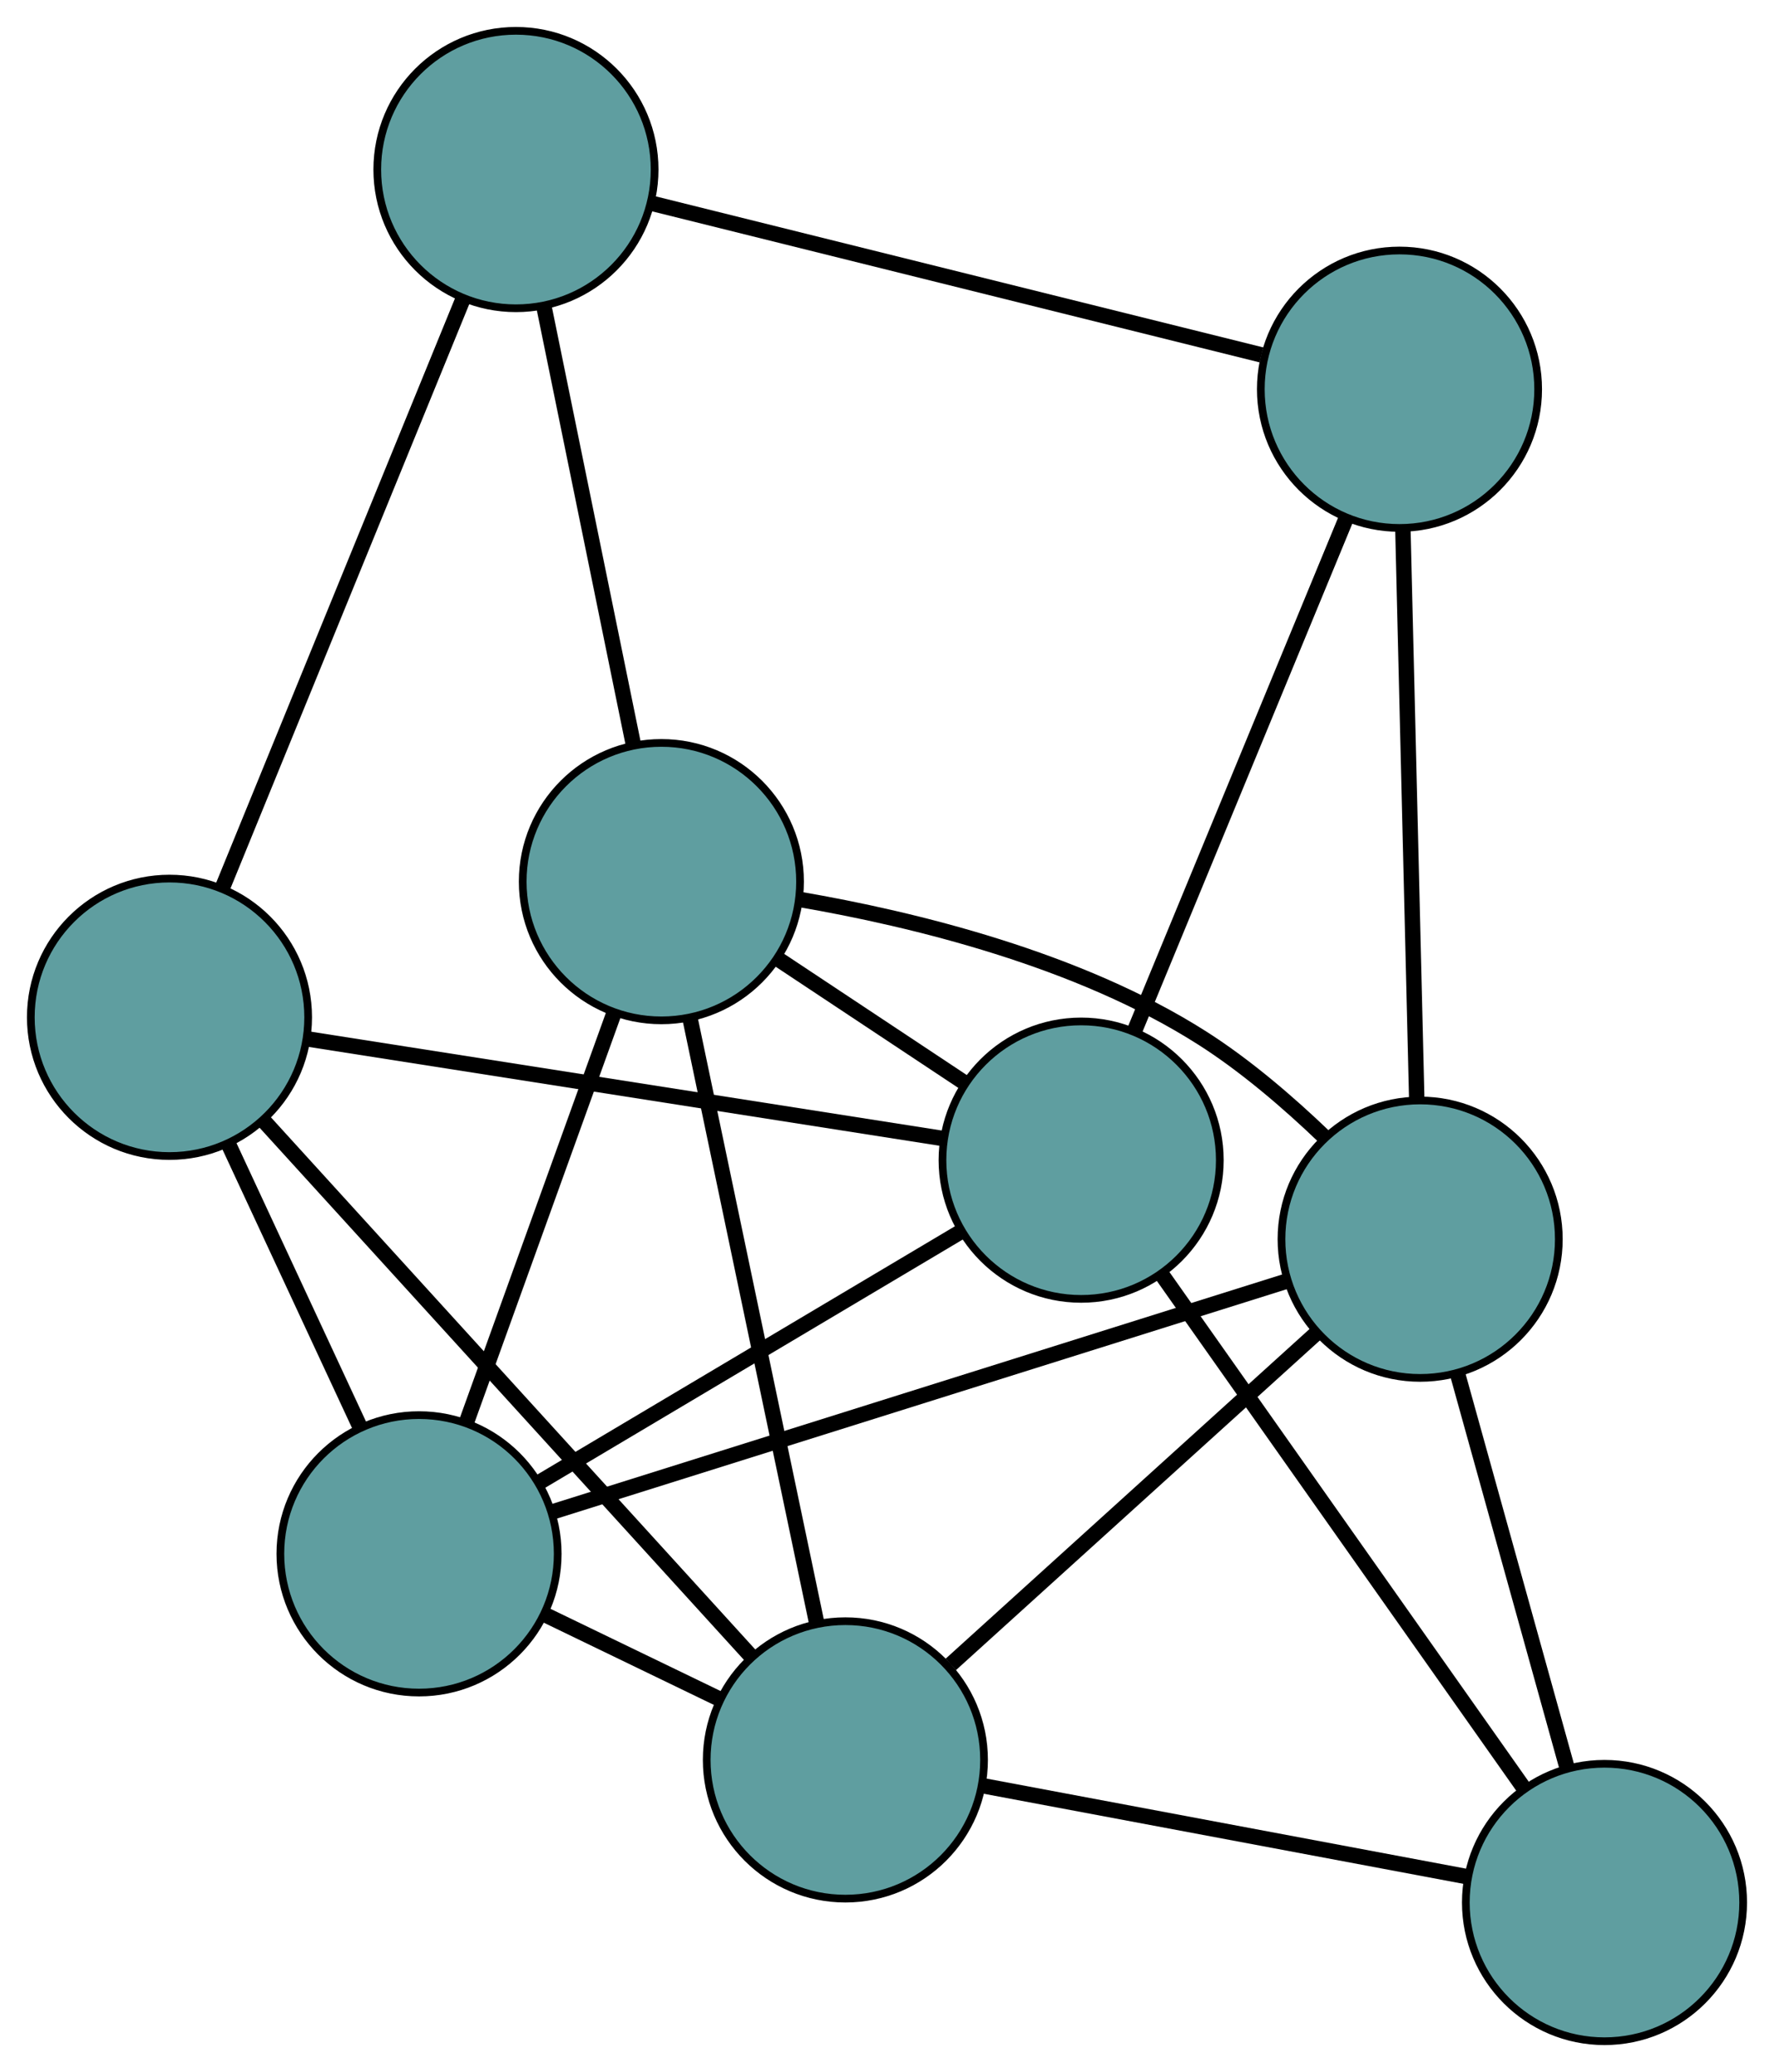 <?xml version="1.0" encoding="UTF-8" standalone="no"?>
<!DOCTYPE svg PUBLIC "-//W3C//DTD SVG 1.1//EN"
 "http://www.w3.org/Graphics/SVG/1.1/DTD/svg11.dtd">
<!-- Generated by graphviz version 2.36.0 (20140111.2315)
 -->
<!-- Title: G Pages: 1 -->
<svg width="100%" height="100%"
 viewBox="0.00 0.00 230.27 268.87" xmlns="http://www.w3.org/2000/svg" xmlns:xlink="http://www.w3.org/1999/xlink">
<g id="graph0" class="graph" transform="scale(1 1) rotate(0) translate(4 264.869)">
<title>G</title>
<!-- 0 -->
<g id="node1" class="node"><title>0</title>
<ellipse fill="cadetblue" stroke="black" cx="81.848" cy="-150.468" rx="18" ry="18"/>
</g>
<!-- 4 -->
<g id="node5" class="node"><title>4</title>
<ellipse fill="cadetblue" stroke="black" cx="105.733" cy="-36.502" rx="18" ry="18"/>
</g>
<!-- 0&#45;&#45;4 -->
<g id="edge1" class="edge"><title>0&#45;&#45;4</title>
<path fill="none" stroke="black" stroke-width="2" d="M85.58,-132.661C90.067,-111.25 97.552,-75.538 102.027,-54.184"/>
</g>
<!-- 5 -->
<g id="node6" class="node"><title>5</title>
<ellipse fill="cadetblue" stroke="black" cx="62.971" cy="-242.869" rx="18" ry="18"/>
</g>
<!-- 0&#45;&#45;5 -->
<g id="edge2" class="edge"><title>0&#45;&#45;5</title>
<path fill="none" stroke="black" stroke-width="2" d="M78.208,-168.284C74.865,-184.646 69.939,-208.763 66.6,-225.107"/>
</g>
<!-- 6 -->
<g id="node7" class="node"><title>6</title>
<ellipse fill="cadetblue" stroke="black" cx="180.339" cy="-104.071" rx="18" ry="18"/>
</g>
<!-- 0&#45;&#45;6 -->
<g id="edge3" class="edge"><title>0&#45;&#45;6</title>
<path fill="none" stroke="black" stroke-width="2" d="M99.734,-148.167C114.659,-145.604 136.004,-140.392 152.058,-130.168 157.693,-126.579 163.241,-121.812 167.91,-117.335"/>
</g>
<!-- 7 -->
<g id="node8" class="node"><title>7</title>
<ellipse fill="cadetblue" stroke="black" cx="136.335" cy="-114.326" rx="18" ry="18"/>
</g>
<!-- 0&#45;&#45;7 -->
<g id="edge4" class="edge"><title>0&#45;&#45;7</title>
<path fill="none" stroke="black" stroke-width="2" d="M97.025,-140.4C104.583,-135.387 113.692,-129.345 121.239,-124.339"/>
</g>
<!-- 8 -->
<g id="node9" class="node"><title>8</title>
<ellipse fill="cadetblue" stroke="black" cx="50.392" cy="-63.243" rx="18" ry="18"/>
</g>
<!-- 0&#45;&#45;8 -->
<g id="edge5" class="edge"><title>0&#45;&#45;8</title>
<path fill="none" stroke="black" stroke-width="2" d="M75.633,-133.235C70.118,-117.943 62.104,-95.721 56.593,-80.44"/>
</g>
<!-- 1 -->
<g id="node2" class="node"><title>1</title>
<ellipse fill="cadetblue" stroke="black" cx="18" cy="-132.863" rx="18" ry="18"/>
</g>
<!-- 1&#45;&#45;4 -->
<g id="edge6" class="edge"><title>1&#45;&#45;4</title>
<path fill="none" stroke="black" stroke-width="2" d="M30.199,-119.464C46.866,-101.158 76.594,-68.506 93.355,-50.097"/>
</g>
<!-- 1&#45;&#45;5 -->
<g id="edge7" class="edge"><title>1&#45;&#45;5</title>
<path fill="none" stroke="black" stroke-width="2" d="M24.83,-149.57C33.283,-170.247 47.595,-205.255 56.077,-226.004"/>
</g>
<!-- 1&#45;&#45;7 -->
<g id="edge8" class="edge"><title>1&#45;&#45;7</title>
<path fill="none" stroke="black" stroke-width="2" d="M35.972,-130.048C58.214,-126.563 95.874,-120.664 118.193,-117.168"/>
</g>
<!-- 1&#45;&#45;8 -->
<g id="edge9" class="edge"><title>1&#45;&#45;8</title>
<path fill="none" stroke="black" stroke-width="2" d="M25.676,-116.364C30.84,-105.266 37.618,-90.697 42.77,-79.624"/>
</g>
<!-- 2 -->
<g id="node3" class="node"><title>2</title>
<ellipse fill="cadetblue" stroke="black" cx="204.268" cy="-18" rx="18" ry="18"/>
</g>
<!-- 2&#45;&#45;4 -->
<g id="edge10" class="edge"><title>2&#45;&#45;4</title>
<path fill="none" stroke="black" stroke-width="2" d="M186.195,-21.393C168.416,-24.732 141.43,-29.799 123.691,-33.13"/>
</g>
<!-- 2&#45;&#45;6 -->
<g id="edge11" class="edge"><title>2&#45;&#45;6</title>
<path fill="none" stroke="black" stroke-width="2" d="M199.425,-35.418C195.274,-50.351 189.324,-71.754 185.174,-86.679"/>
</g>
<!-- 2&#45;&#45;7 -->
<g id="edge12" class="edge"><title>2&#45;&#45;7</title>
<path fill="none" stroke="black" stroke-width="2" d="M193.653,-33.051C180.891,-51.147 159.604,-81.331 146.875,-99.38"/>
</g>
<!-- 3 -->
<g id="node4" class="node"><title>3</title>
<ellipse fill="cadetblue" stroke="black" cx="177.657" cy="-214.363" rx="18" ry="18"/>
</g>
<!-- 3&#45;&#45;5 -->
<g id="edge13" class="edge"><title>3&#45;&#45;5</title>
<path fill="none" stroke="black" stroke-width="2" d="M159.737,-218.817C138.191,-224.172 102.254,-233.105 80.765,-238.446"/>
</g>
<!-- 3&#45;&#45;6 -->
<g id="edge14" class="edge"><title>3&#45;&#45;6</title>
<path fill="none" stroke="black" stroke-width="2" d="M178.1,-196.15C178.597,-175.715 179.398,-142.757 179.896,-122.311"/>
</g>
<!-- 3&#45;&#45;7 -->
<g id="edge15" class="edge"><title>3&#45;&#45;7</title>
<path fill="none" stroke="black" stroke-width="2" d="M170.647,-197.393C163.002,-178.886 150.845,-149.453 143.241,-131.045"/>
</g>
<!-- 4&#45;&#45;6 -->
<g id="edge16" class="edge"><title>4&#45;&#45;6</title>
<path fill="none" stroke="black" stroke-width="2" d="M119.417,-48.895C132.878,-61.087 153.311,-79.592 166.742,-91.757"/>
</g>
<!-- 4&#45;&#45;8 -->
<g id="edge17" class="edge"><title>4&#45;&#45;8</title>
<path fill="none" stroke="black" stroke-width="2" d="M89.428,-44.38C82.286,-47.832 73.922,-51.873 66.771,-55.329"/>
</g>
<!-- 6&#45;&#45;8 -->
<g id="edge18" class="edge"><title>6&#45;&#45;8</title>
<path fill="none" stroke="black" stroke-width="2" d="M163.083,-98.65C138.229,-90.841 92.613,-76.509 67.719,-68.688"/>
</g>
<!-- 7&#45;&#45;8 -->
<g id="edge19" class="edge"><title>7&#45;&#45;8</title>
<path fill="none" stroke="black" stroke-width="2" d="M120.572,-104.956C105.065,-95.74 81.528,-81.75 66.055,-72.553"/>
</g>
</g>
</svg>

